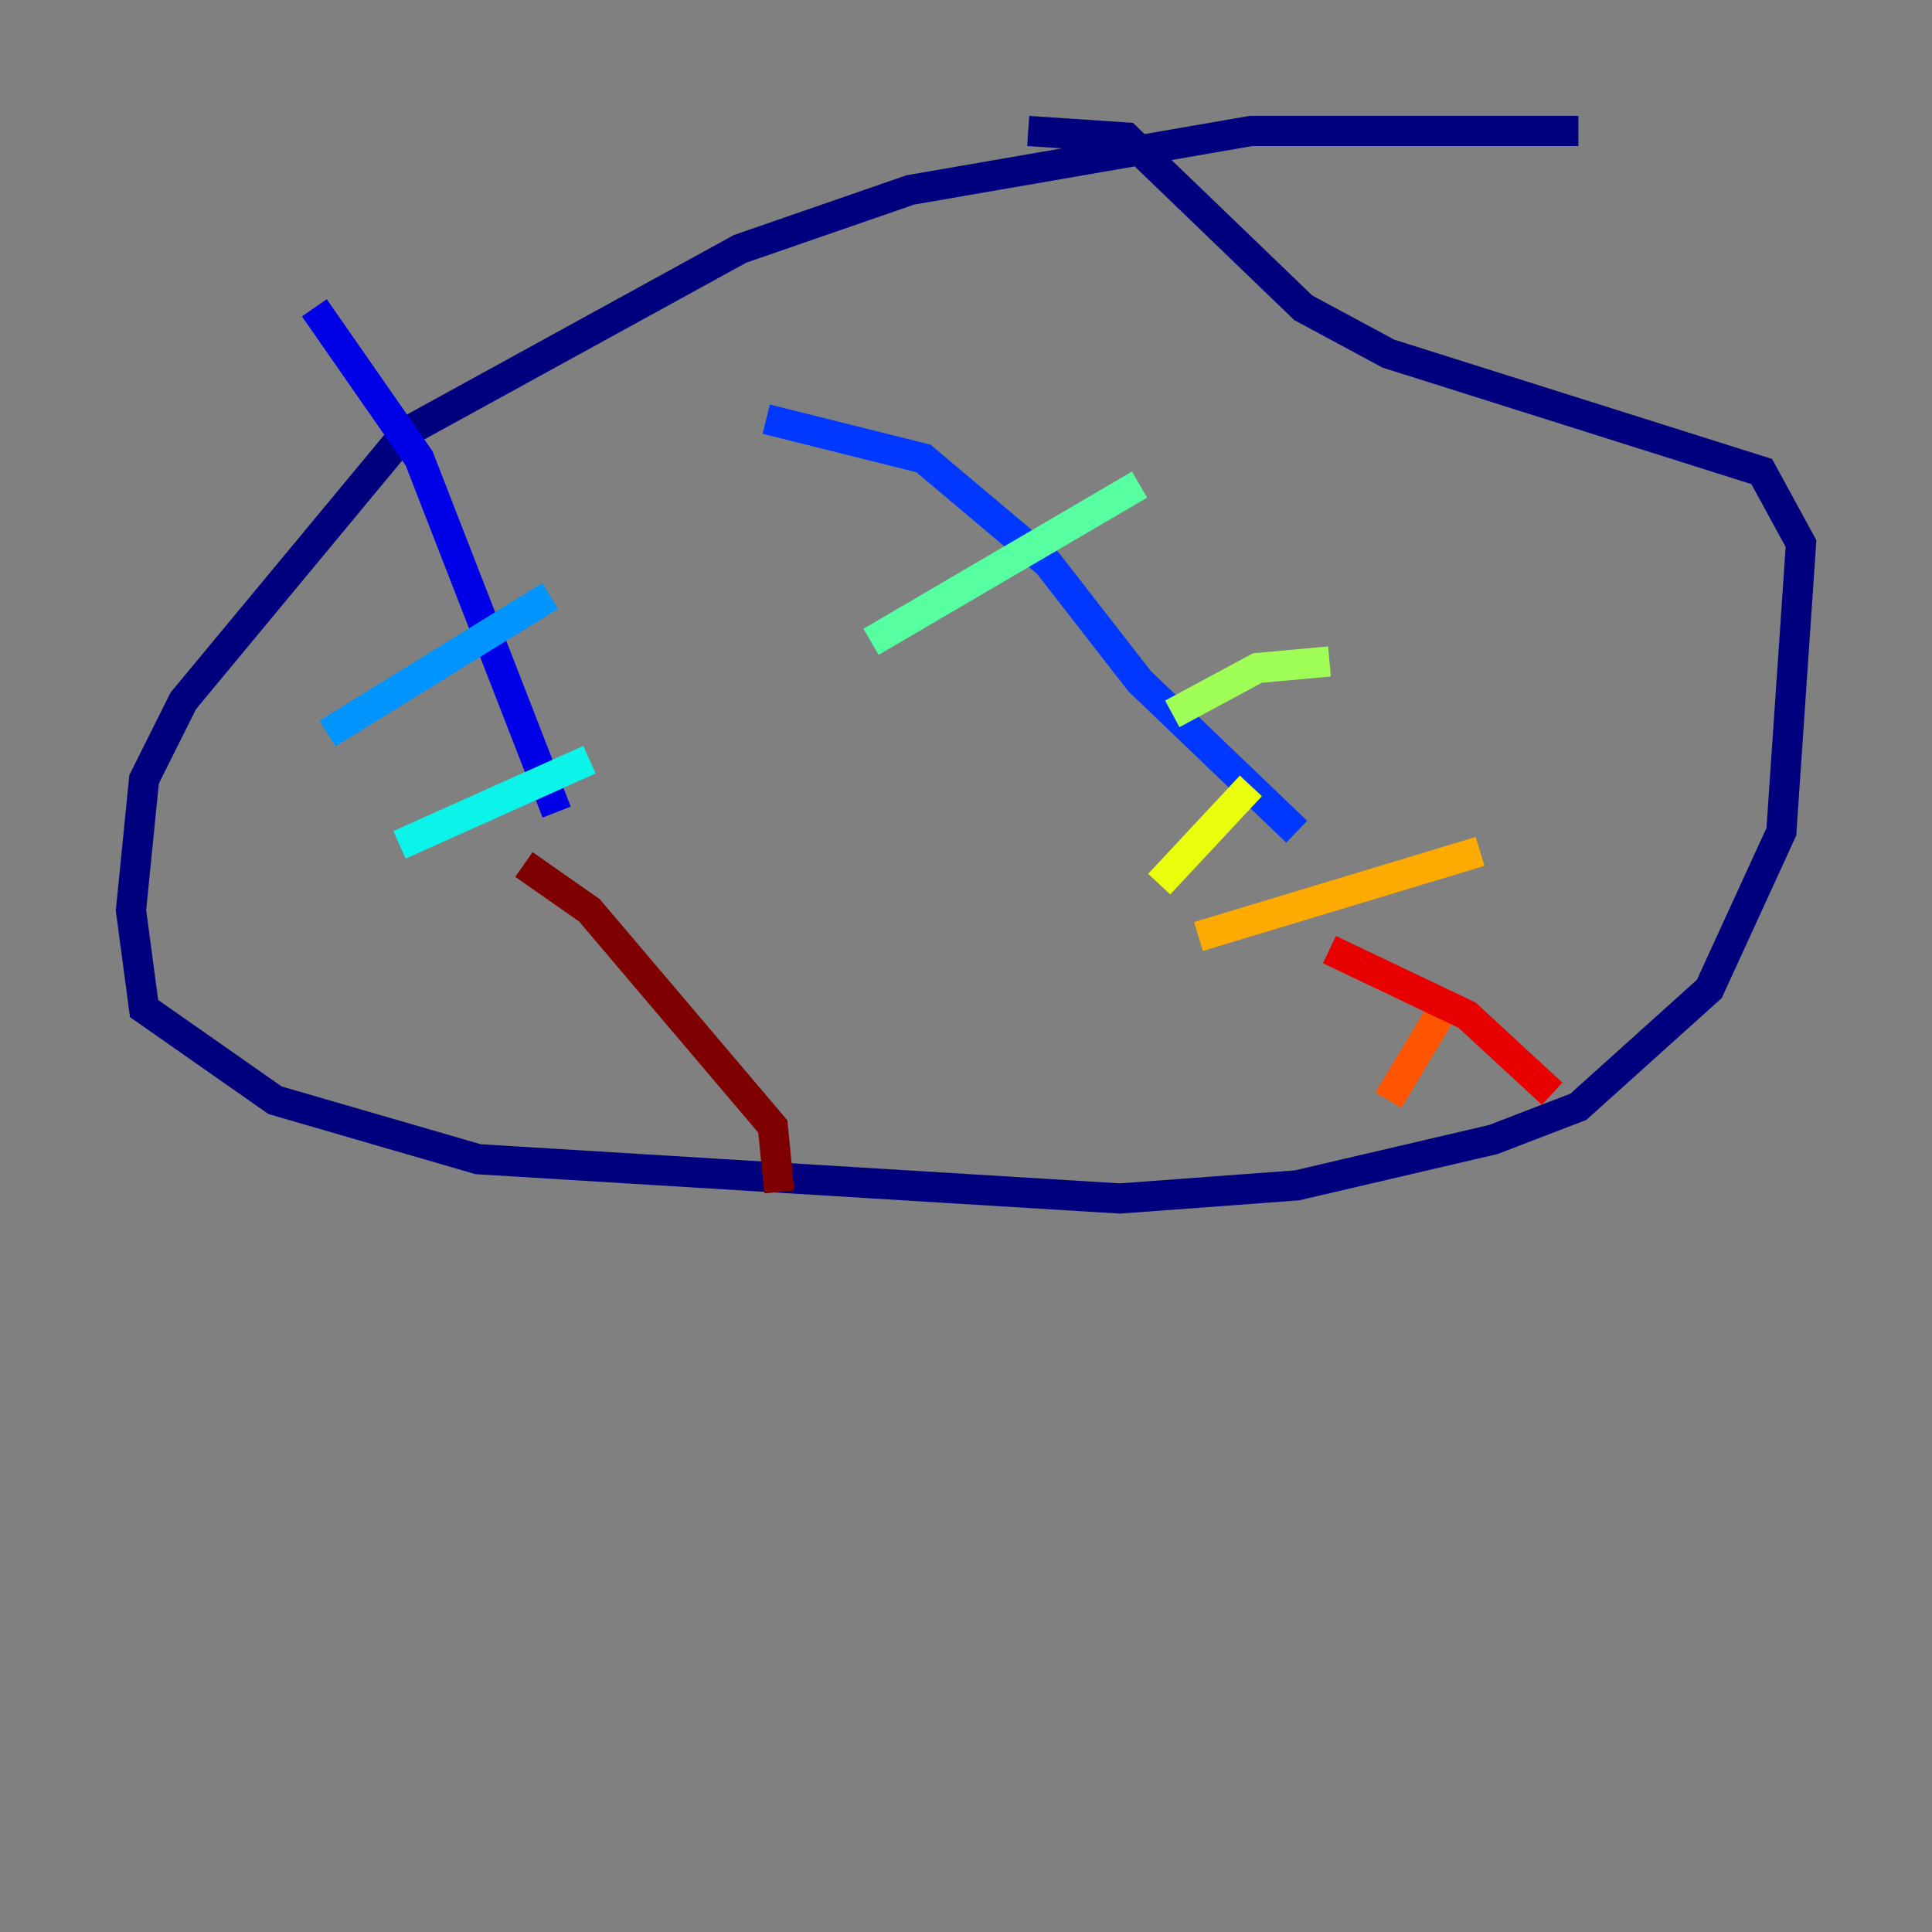 <?xml version="1.0" encoding="utf-8" ?>
<svg baseProfile="tiny" height="128" version="1.2" viewBox="0,0,128,128" width="128" xmlns="http://www.w3.org/2000/svg" xmlns:ev="http://www.w3.org/2001/xml-events" xmlns:xlink="http://www.w3.org/1999/xlink"><rect x="0" y="0" width="128" height="128" fill="#808080" stroke="none"/><defs /><polyline fill="none" points="104.57,8.678 82.875,8.678 60.312,12.583 49.031,16.488 26.902,28.637 12.149,46.427 9.546,51.634 8.678,60.312 9.546,66.82 18.224,72.895 31.675,76.8 74.197,79.403 85.912,78.536 98.929,75.498 104.57,73.329 113.248,65.519 118.02,55.105 119.322,36.014 116.719,31.241 91.986,23.43 86.346,20.393 74.63,9.112 68.122,8.678" stroke="#00007f" stroke-width="2" /><polyline fill="none" points="20.827,20.393 27.77,30.373 36.881,53.803" stroke="#0000e8" stroke-width="2" /><polyline fill="none" points="50.766,27.77 61.18,30.373 69.424,37.315 75.498,45.125 85.912,55.105" stroke="#0038ff" stroke-width="2" /><polyline fill="none" points="21.695,48.597 36.447,39.485" stroke="#0094ff" stroke-width="2" /><polyline fill="none" points="26.468,55.973 39.051,50.332" stroke="#0cf4ea" stroke-width="2" /><polyline fill="none" points="57.709,42.522 75.498,32.108" stroke="#56ffa0" stroke-width="2" /><polyline fill="none" points="77.668,47.295 83.308,44.258 88.081,43.824" stroke="#a0ff56" stroke-width="2" /><polyline fill="none" points="82.875,52.068 76.8,58.576" stroke="#eaff0c" stroke-width="2" /><polyline fill="none" points="79.403,62.047 98.061,56.407" stroke="#ffaa00" stroke-width="2" /><polyline fill="none" points="95.891,66.386 91.986,72.895" stroke="#ff5500" stroke-width="2" /><polyline fill="none" points="88.081,62.915 97.193,67.254 102.834,72.461" stroke="#e80000" stroke-width="2" /><polyline fill="none" points="34.712,57.275 39.051,60.312 51.2,74.63 51.634,78.969" stroke="#7f0000" stroke-width="2" /></svg>